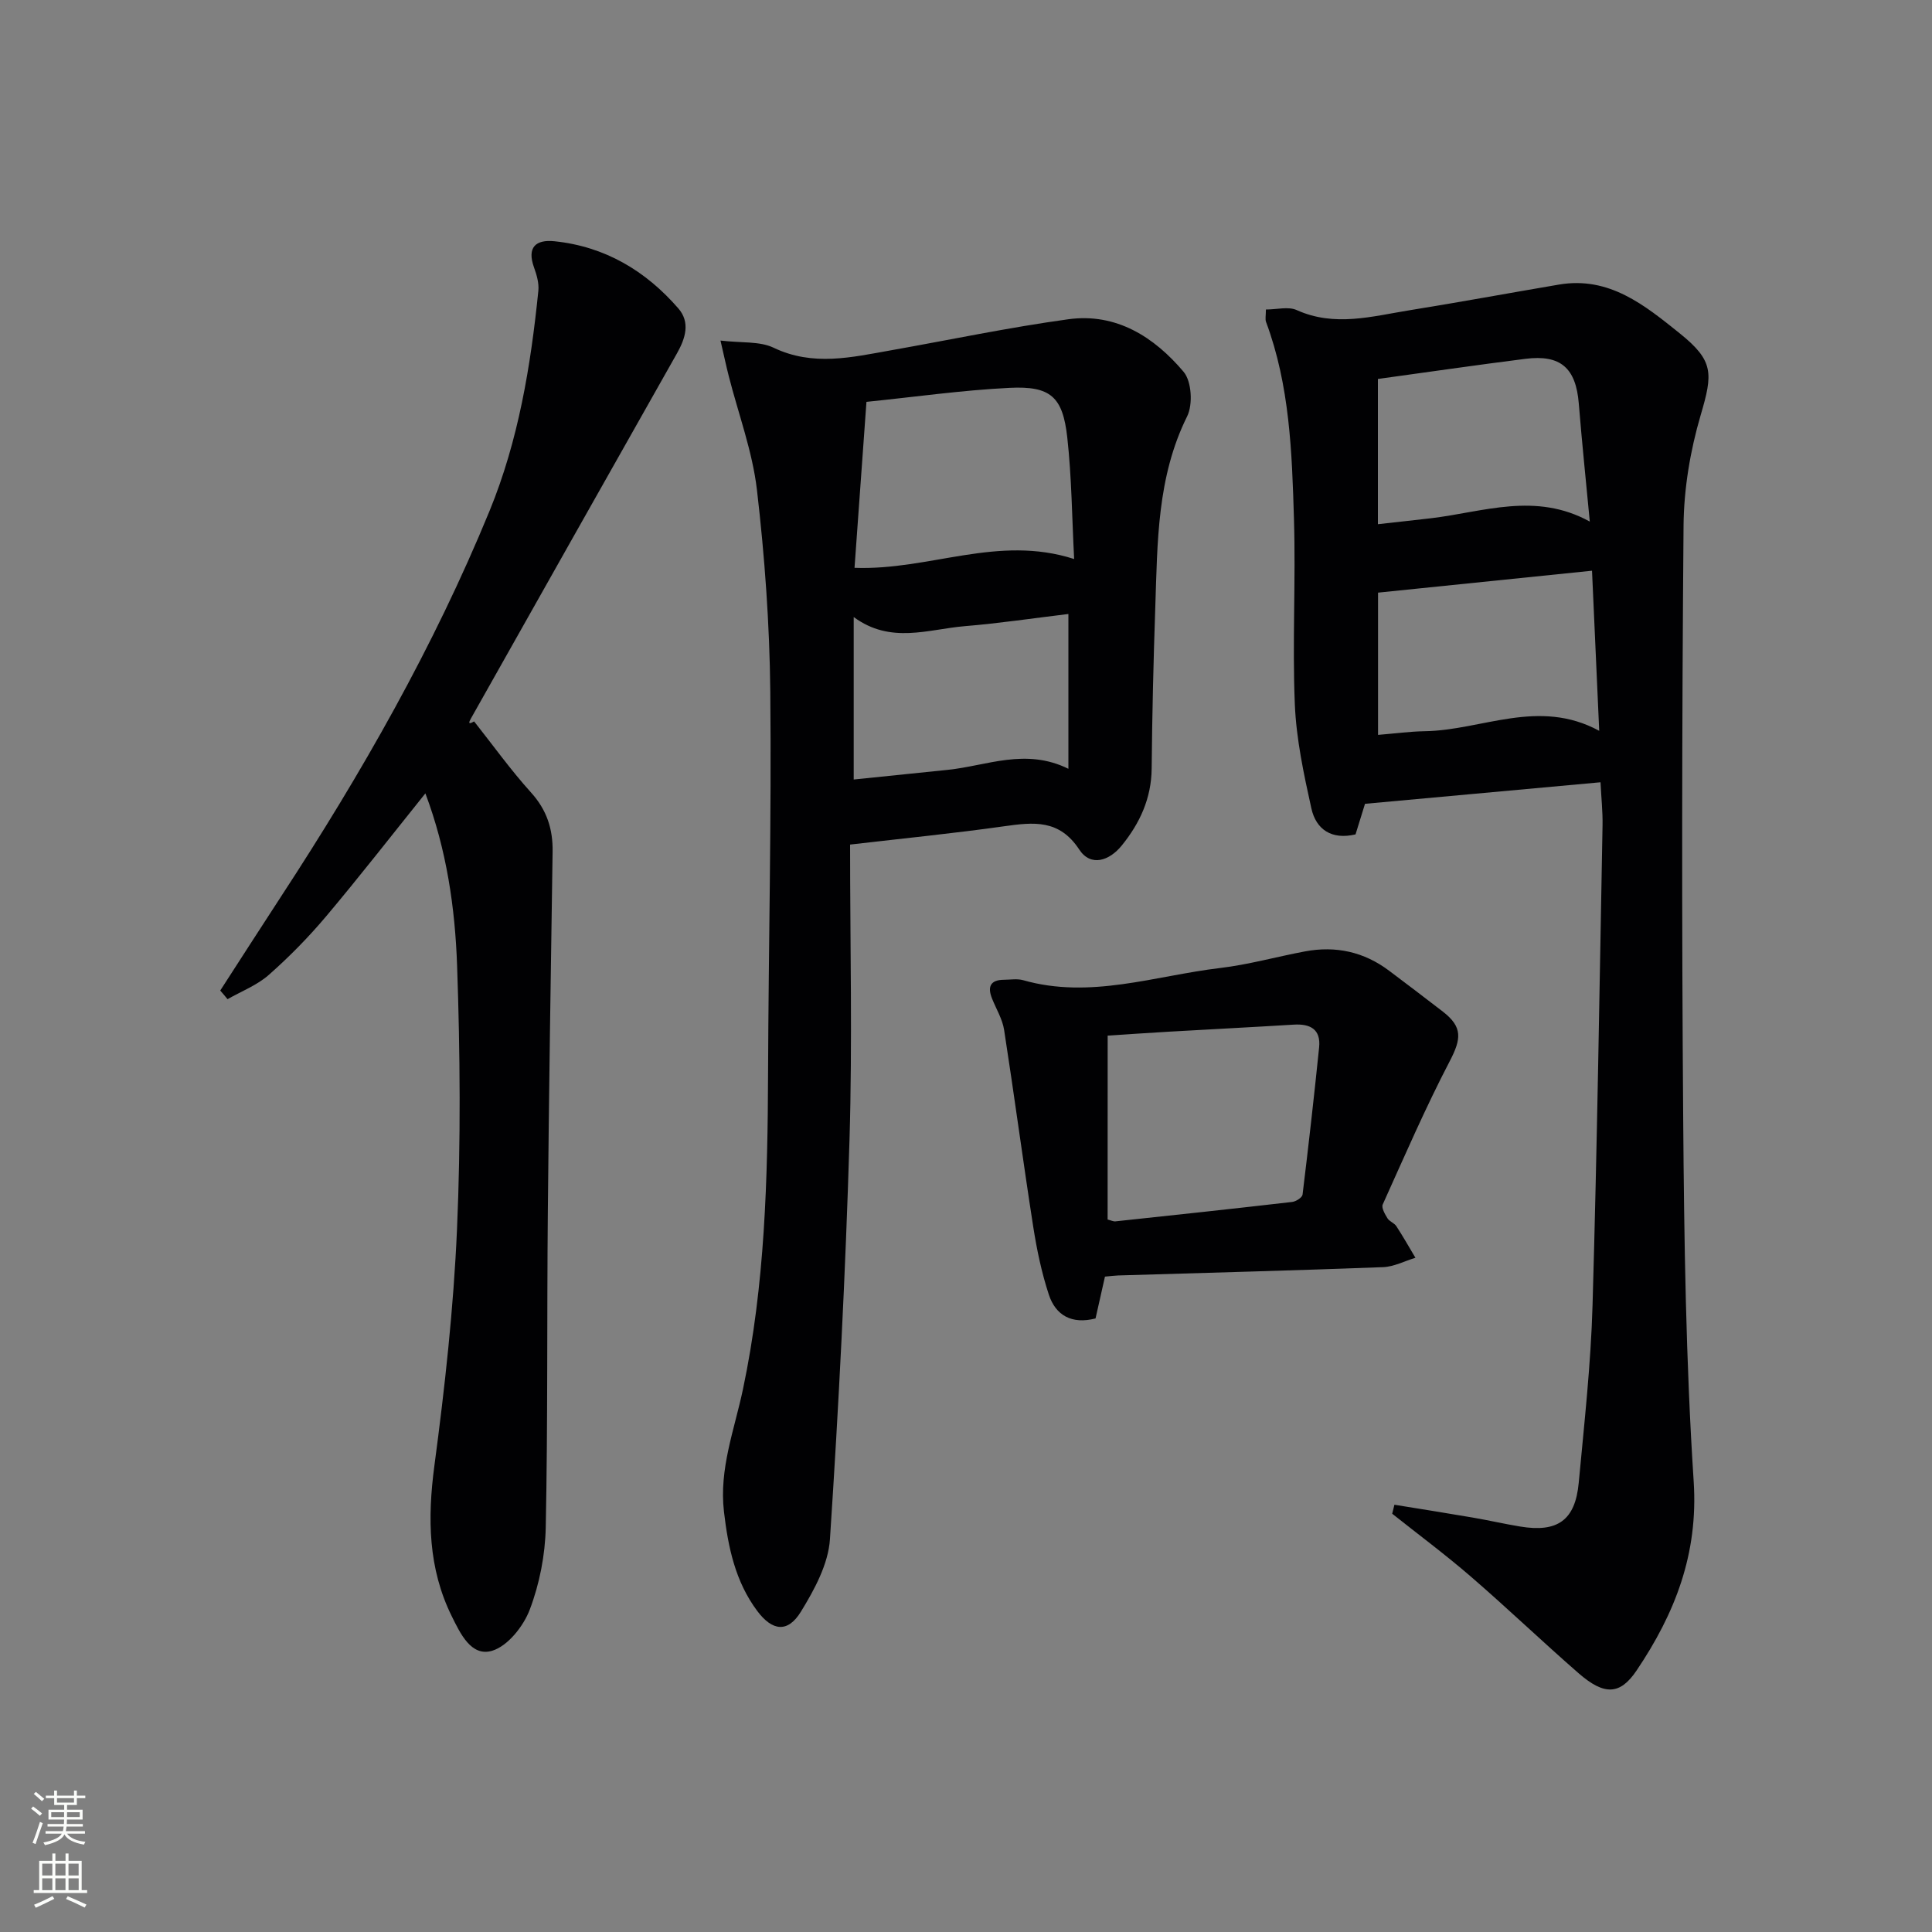 <svg enable-background="new 0 0 400 400" viewBox="0 0 400 400" xmlns="http://www.w3.org/2000/svg"><rect x="0" y="0" width="400" height="400" fill="#808080" stroke="none"/><g fill="#010103"><path d="m288.7 311.54c5.41.88 10.82 1.73 16.23 2.66 3.27.56 6.52 1.31 9.79 1.85 7.76 1.29 11.42-1.29 12.14-9.06 1.14-12.25 2.51-24.51 2.86-36.79.96-33.11 1.45-66.24 2.07-99.36.05-2.79-.26-5.59-.42-8.88-16.45 1.51-32.45 2.97-48.76 4.46-.61 1.98-1.29 4.15-1.96 6.33-4.91 1.17-8.17-.97-9.15-5.4-1.57-7.1-3.12-14.32-3.42-21.55-.53-12.78.21-25.6-.18-38.39-.41-13.76-.87-27.59-5.78-40.76-.21-.57-.03-1.28-.03-2.57 2.27 0 4.64-.66 6.36.11 7.88 3.56 15.64 1.29 23.42.04 10.31-1.66 20.59-3.56 30.89-5.31 10.41-1.77 17.77 4.28 25.05 10.13 7.03 5.66 6.84 8.26 4.3 16.88-2.17 7.38-3.49 15.29-3.55 22.98-.34 40.99-.39 81.98-.07 122.97.19 24.96.55 49.96 2.17 74.85.97 14.98-3.87 27.33-11.83 39.14-3.39 5.02-6.62 5.23-11.97.58-7.53-6.56-14.75-13.48-22.31-20.01-5.26-4.55-10.86-8.71-16.31-13.04.15-.61.3-1.24.46-1.86zm40.91-193.38c-15.13 1.55-29.74 3.05-44.3 4.54v29.45c3.45-.28 6.56-.71 9.67-.76 11.85-.18 23.56-6.91 36.12-.08-.51-11.26-.98-21.81-1.49-33.15zm-.46-10.17c-.79-8.37-1.63-16.41-2.28-24.46-.6-7.32-3.74-10.16-11.04-9.24-10.15 1.28-20.27 2.76-30.55 4.17v30.07c3.89-.44 7.47-.82 11.05-1.24 10.78-1.29 21.6-5.49 32.82.7z"/><path d="m176 174.86c0 20.52.49 40.84-.12 61.14-.83 27.58-2.23 55.15-4.05 82.69-.34 5.14-3.21 10.43-6.01 14.99-2.71 4.42-5.91 4.04-9.05-.16-4.53-6.07-6.02-13.16-6.88-20.53-1.04-8.88 2.17-16.99 3.94-25.4 4.56-21.59 5.11-43.52 5.19-65.5.1-26.3.72-52.6.46-78.9-.14-13.93-1.15-27.9-2.76-41.74-.93-8-3.85-15.76-5.85-23.63-.52-2.03-.95-4.08-1.7-7.31 4.35.52 8.1.1 10.99 1.48 8.17 3.91 16.17 1.98 24.29.54 12.24-2.17 24.42-4.74 36.72-6.43 9.94-1.37 17.81 3.68 23.89 10.89 1.66 1.97 1.94 6.77.72 9.22-6.25 12.59-6.13 26.07-6.59 39.49-.38 11.14-.65 22.28-.75 33.42-.06 6.17-2.45 11.32-6.19 15.93-2.56 3.16-6.41 4.49-8.81.83-4.14-6.3-9.48-5.66-15.55-4.81-10.32 1.46-20.71 2.49-31.89 3.79zm46.39-59.12c-.45-8.61-.51-16.93-1.42-25.15-.93-8.44-3.45-10.71-11.95-10.29-9.9.49-19.75 1.9-29.63 2.9-.85 11.8-1.66 23.09-2.47 34.36 15.56.58 29.65-6.92 45.47-1.82zm-1.19 43.43c0-10.98 0-21.39 0-32.05-7.34.88-14.37 1.94-21.45 2.52-7.57.63-15.33 3.77-23-1.89v33.64c6.7-.69 13.08-1.35 19.46-2 8.1-.83 16.1-4.6 24.99-.22z"/><path d="m45.6 205.08c4.22-6.53 8.42-13.08 12.67-19.59 16.58-25.37 31.56-51.62 43.09-79.72 5.98-14.59 8.52-29.99 10.1-45.57.16-1.57-.35-3.31-.9-4.84-1.51-4.2.4-5.81 4.25-5.41 10.42 1.08 18.87 6.11 25.63 13.9 2.5 2.88 1.49 6.17-.27 9.29-14.25 25.18-28.44 50.38-42.65 75.58-.4.71-.75 1.46.64.64 3.91 4.94 7.59 10.08 11.8 14.74 3.26 3.61 4.53 7.56 4.45 12.26-.38 24.97-.76 49.93-.99 74.9-.2 21.66.01 43.33-.43 64.98-.12 5.71-1.28 11.66-3.3 16.99-1.3 3.45-4.55 7.56-7.79 8.54-4.36 1.32-6.64-3.66-8.37-7.15-4.89-9.89-5.04-20.27-3.6-31.12 2.17-16.28 3.98-32.66 4.69-49.05.79-18.13.65-36.34.02-54.48-.42-12.02-2.17-24.03-6.57-35.71-7.03 8.75-13.63 17.24-20.56 25.47-3.64 4.32-7.64 8.39-11.87 12.12-2.43 2.14-5.66 3.38-8.53 5.02-.49-.61-1-1.2-1.51-1.79z"/><path d="m228.77 264.31c-.72 3.22-1.34 5.94-1.95 8.66-4.92 1.26-8.25-.62-9.67-4.93-1.49-4.53-2.48-9.27-3.22-13.99-2.12-13.59-3.93-27.24-6.04-40.83-.35-2.23-1.63-4.31-2.49-6.46-.99-2.45-.38-3.89 2.46-3.91 1.33-.01 2.75-.26 3.98.09 13.88 3.96 27.23-.91 40.74-2.52 5.92-.7 11.72-2.34 17.59-3.44 6.38-1.2 12.24.08 17.46 4.02 3.72 2.81 7.45 5.61 11.13 8.47 4.1 3.19 3.79 5.63 1.39 10.24-5.04 9.67-9.38 19.71-13.87 29.66-.31.68.45 2 .98 2.86.41.67 1.41.98 1.84 1.64 1.39 2.13 2.64 4.35 3.95 6.54-2.23.67-4.44 1.85-6.69 1.94-18.28.69-36.58 1.17-54.87 1.72-.8.03-1.61.14-2.72.24zm.55-11.82c.69.17 1.17.42 1.61.38 12.2-1.3 24.4-2.61 36.59-4.02.8-.09 2.08-.91 2.16-1.52 1.24-10.15 2.39-20.31 3.43-30.48.38-3.76-1.84-4.92-5.27-4.71-8.61.53-17.23.96-25.84 1.46-4.25.25-8.5.54-12.67.81-.01 12.89-.01 25.47-.01 38.08z"/></g><path d="m6.44 374.46.42-.45c.65.47 1.27.95 1.85 1.44l-.45.49c-.65-.56-1.25-1.06-1.82-1.48m.93 7.33-.63-.26c.55-1.36 1.05-2.8 1.53-4.33.19.1.38.19.59.27-.47 1.29-.96 2.73-1.49 4.32m-.38-10.38.44-.42c.43.34 1.01.82 1.74 1.44l-.49.49c-.53-.51-1.09-1.01-1.69-1.51m2.5.35h1.72v-1.04h.59v1.04h3.52v-1.04h.59v1.04h1.75v.53h-1.75v1.42h-2.03v.97h3.22v2.03h-3.24c0 .35-.01.66-.03.93h3.32v.53h-3.37c-.03.27-.08.58-.15.94h3.96v.53h-3.71c.67.92 1.93 1.48 3.79 1.68-.13.24-.23.44-.29.59-2.13-.38-3.48-1.08-4.04-2.12-.43.97-1.77 1.72-4.03 2.23-.09-.19-.2-.37-.33-.55 2.1-.42 3.37-1.03 3.81-1.83h-3.36v-.53h3.58c.08-.29.13-.61.16-.94h-3.33v-.53h3.39c.02-.27.04-.58.04-.93h-3.23v-2.03h3.25v-.97h-2.07v-1.42h-1.73zm1.12 3.44v1h2.65c.01-.3.02-.44.01-.4v-.25-.35zm1.19-2h3.52v-.91h-3.52zm4.71 2h-2.63v.59c0 .15-.01.28-.01.4h2.64z" fill="#fbfcfa"/><path d="m13.56 383.74h.63v1.52h2.72v6.07h1.13v.6h-11.06v-.6h1.13v-6.07h2.73v-1.52h.63v1.52h2.1v-1.52zm-2.69 8.83.38.56c-1.24.63-2.53 1.25-3.85 1.85-.1-.21-.21-.42-.34-.63 1.37-.55 2.63-1.15 3.81-1.78m-2.13-4.27h2.1v-2.45h-2.1zm0 3.04h2.1v-2.46h-2.1zm2.72-3.04h2.1v-2.45h-2.1zm0 3.04h2.1v-2.46h-2.1zm6.07 3.6c-1.41-.71-2.7-1.3-3.86-1.78l.35-.56c1.45.62 2.75 1.19 3.88 1.72zm-1.25-9.09h-2.1v2.45h2.1zm-2.09 5.49h2.1v-2.46h-2.1z" fill="#fbfcfa"/></svg>